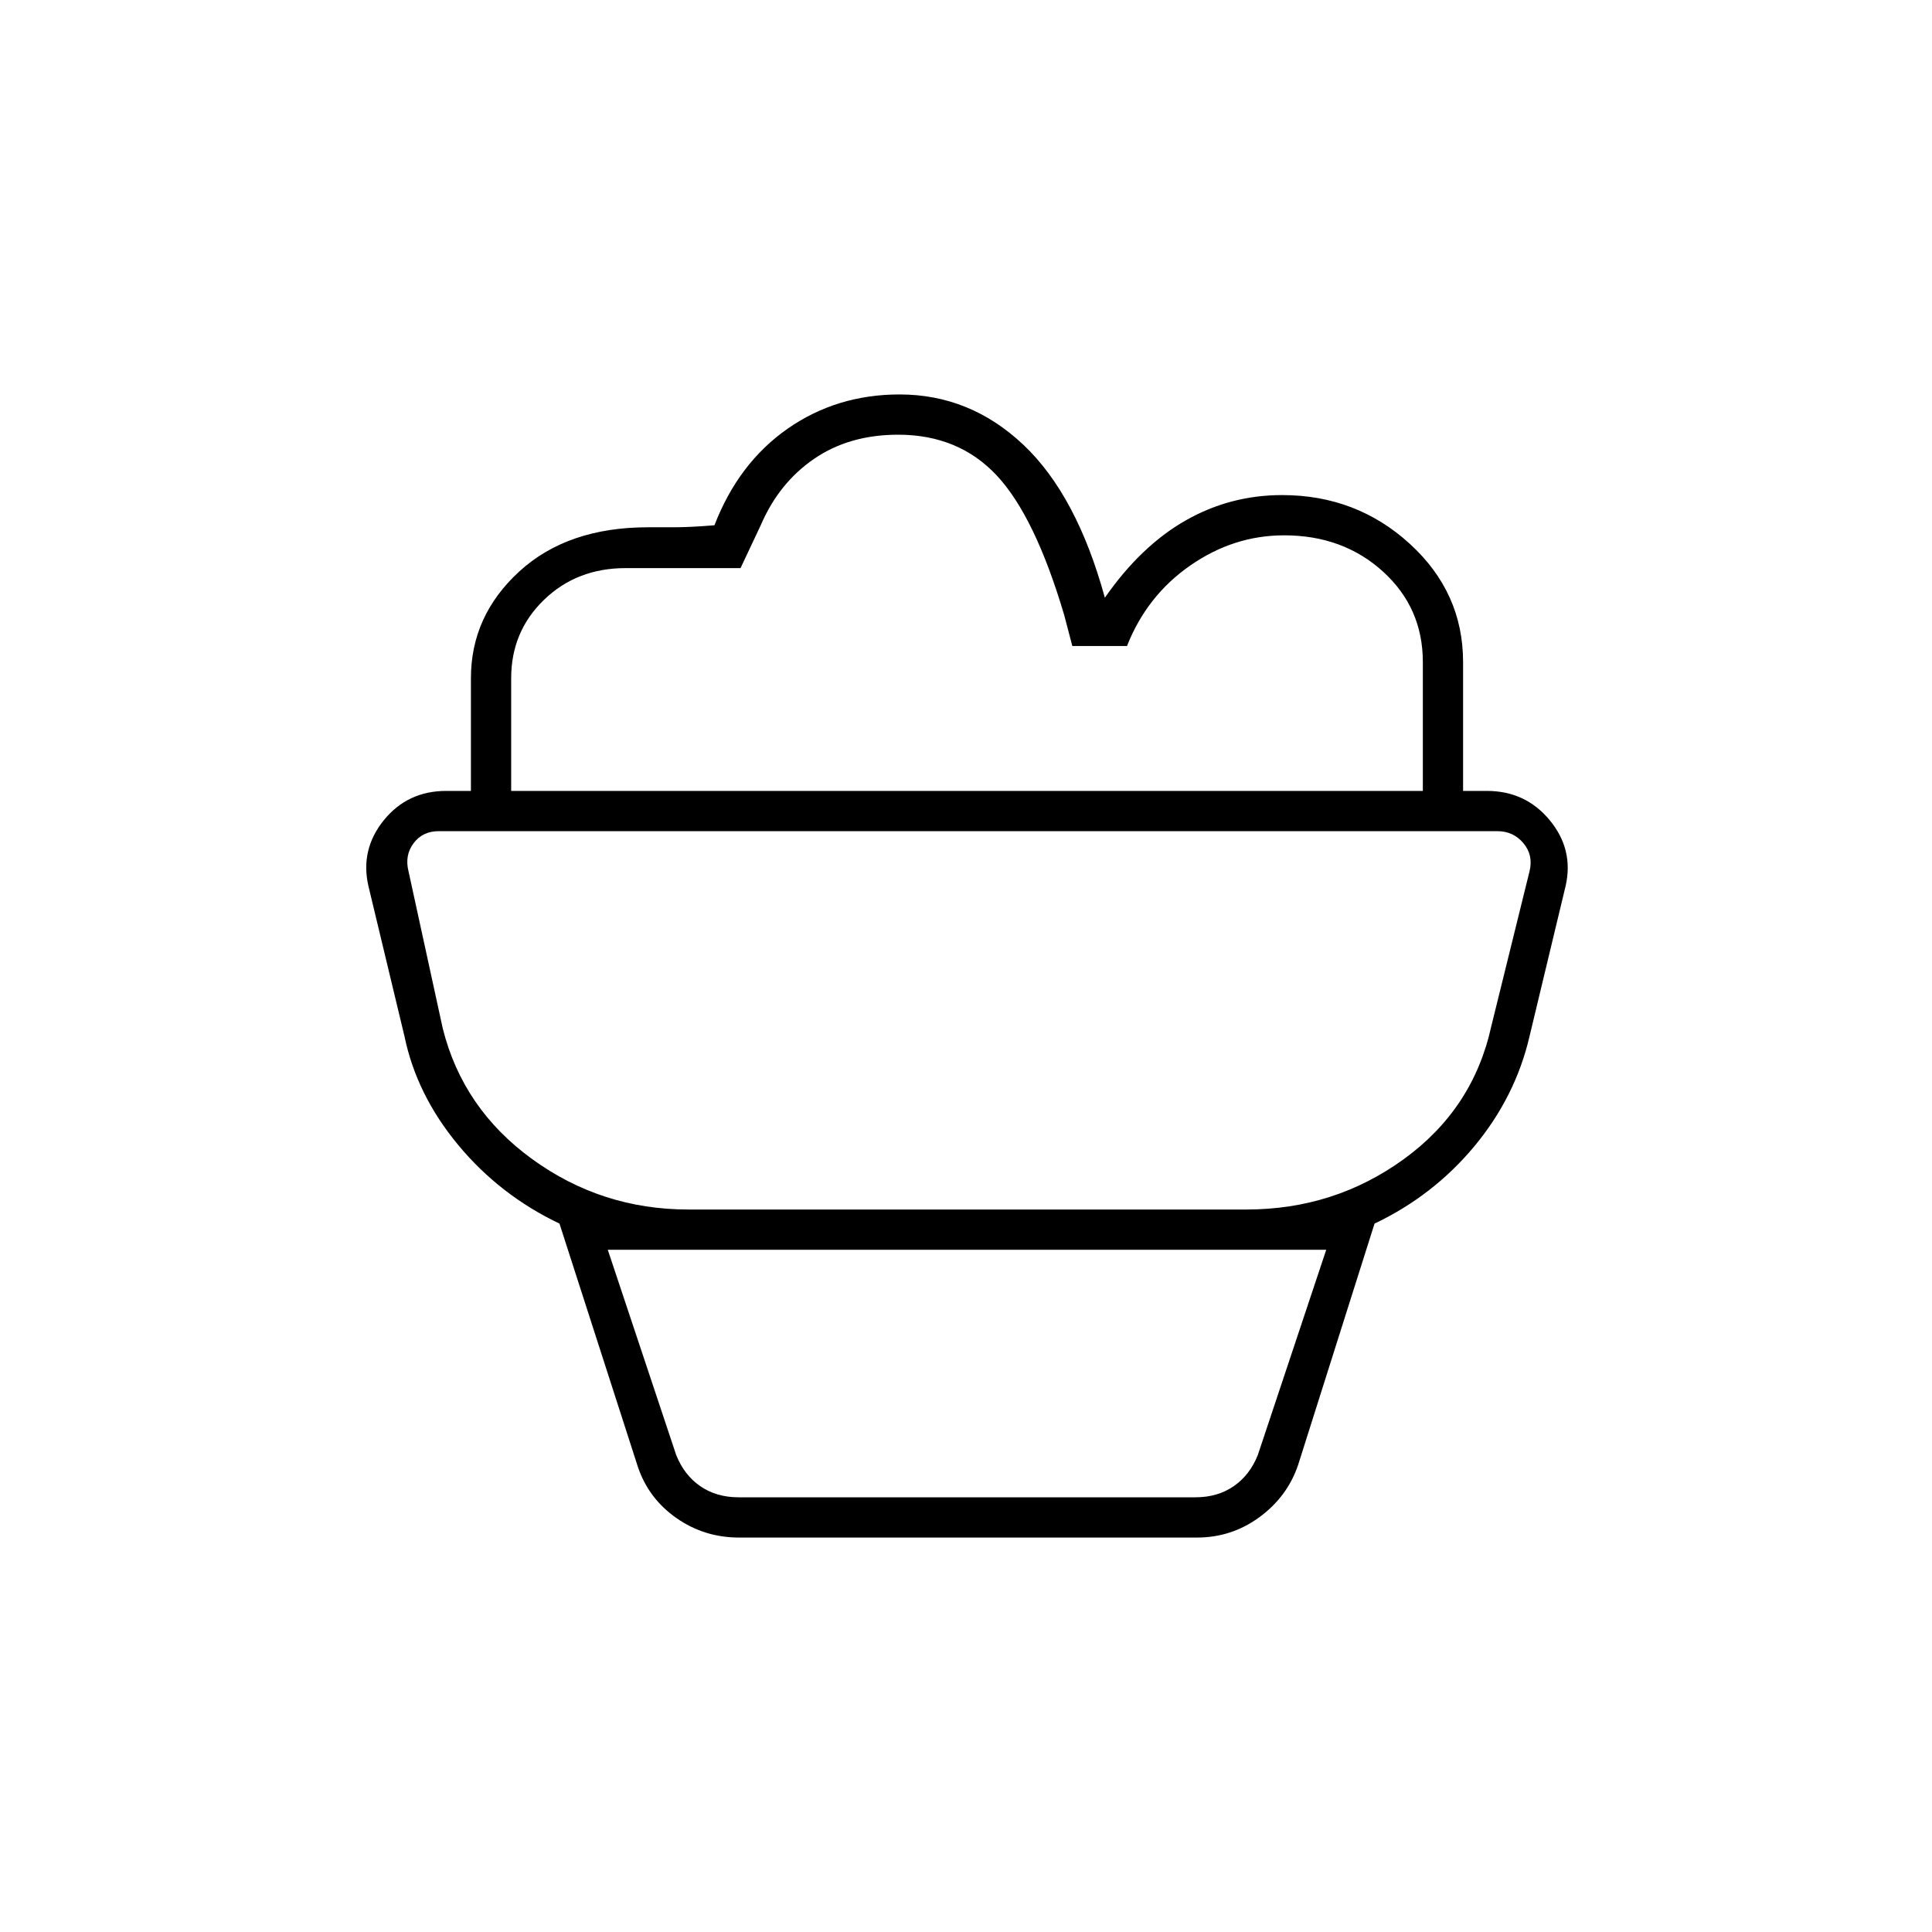 <svg xmlns="http://www.w3.org/2000/svg" height="20" viewBox="0 -960 960 960" width="20"><path d="M367.21-196q-17.21 0-31.03-9.64Q322.36-215.27 317-231l-39-121q-29.65-14.14-50.33-39.07Q207-416 201-445l-18-75q-4-18 7.77-32.5 11.78-14.5 30.99-14.5h517.02Q758-567 770-552.5t8 32.5l-18 75q-7 30-27.38 54.55Q712.23-365.91 683-352l-38 120q-5.36 15.73-19.18 25.86Q612-196 594.79-196H367.21Zm-.21-20h227q11 0 19-5.5t12-15.5l34-102H302l34 102q4 10 12 15.5t19 5.5Zm-25-143h277.31q43.69 0 78.19-25t43.5-66l19-77q2-8-3-14t-13-6H218q-8 0-12.5 6t-2.5 14l17 78q10 40 44.5 65t77.5 25Zm385-208h-20v-64.07Q707-658 687.19-676q-19.82-18-49.12-18-25.07 0-46.65 15T560-639h-27.17l-4.04-15.4q-14.52-49-33.48-69.3-18.96-20.3-49.04-20.3-24.27 0-41.77 12-17.5 12-26.5 33l-10.03 21.29h-57.11q-24.24 0-40.55 15.76Q254-646.18 254-623v56h-20v-56q0-31 23.99-53T322-698h12.5q8.5 0 20.5-1 12-31 36.39-48T447-764q35 0 61.5 25t40.5 76q17.86-25.67 40.05-38.34Q611.23-714 637.08-714q36.92 0 63.42 24.2T727-631v64Zm-246 20ZM367-216h-31 289-258Z"/></svg>